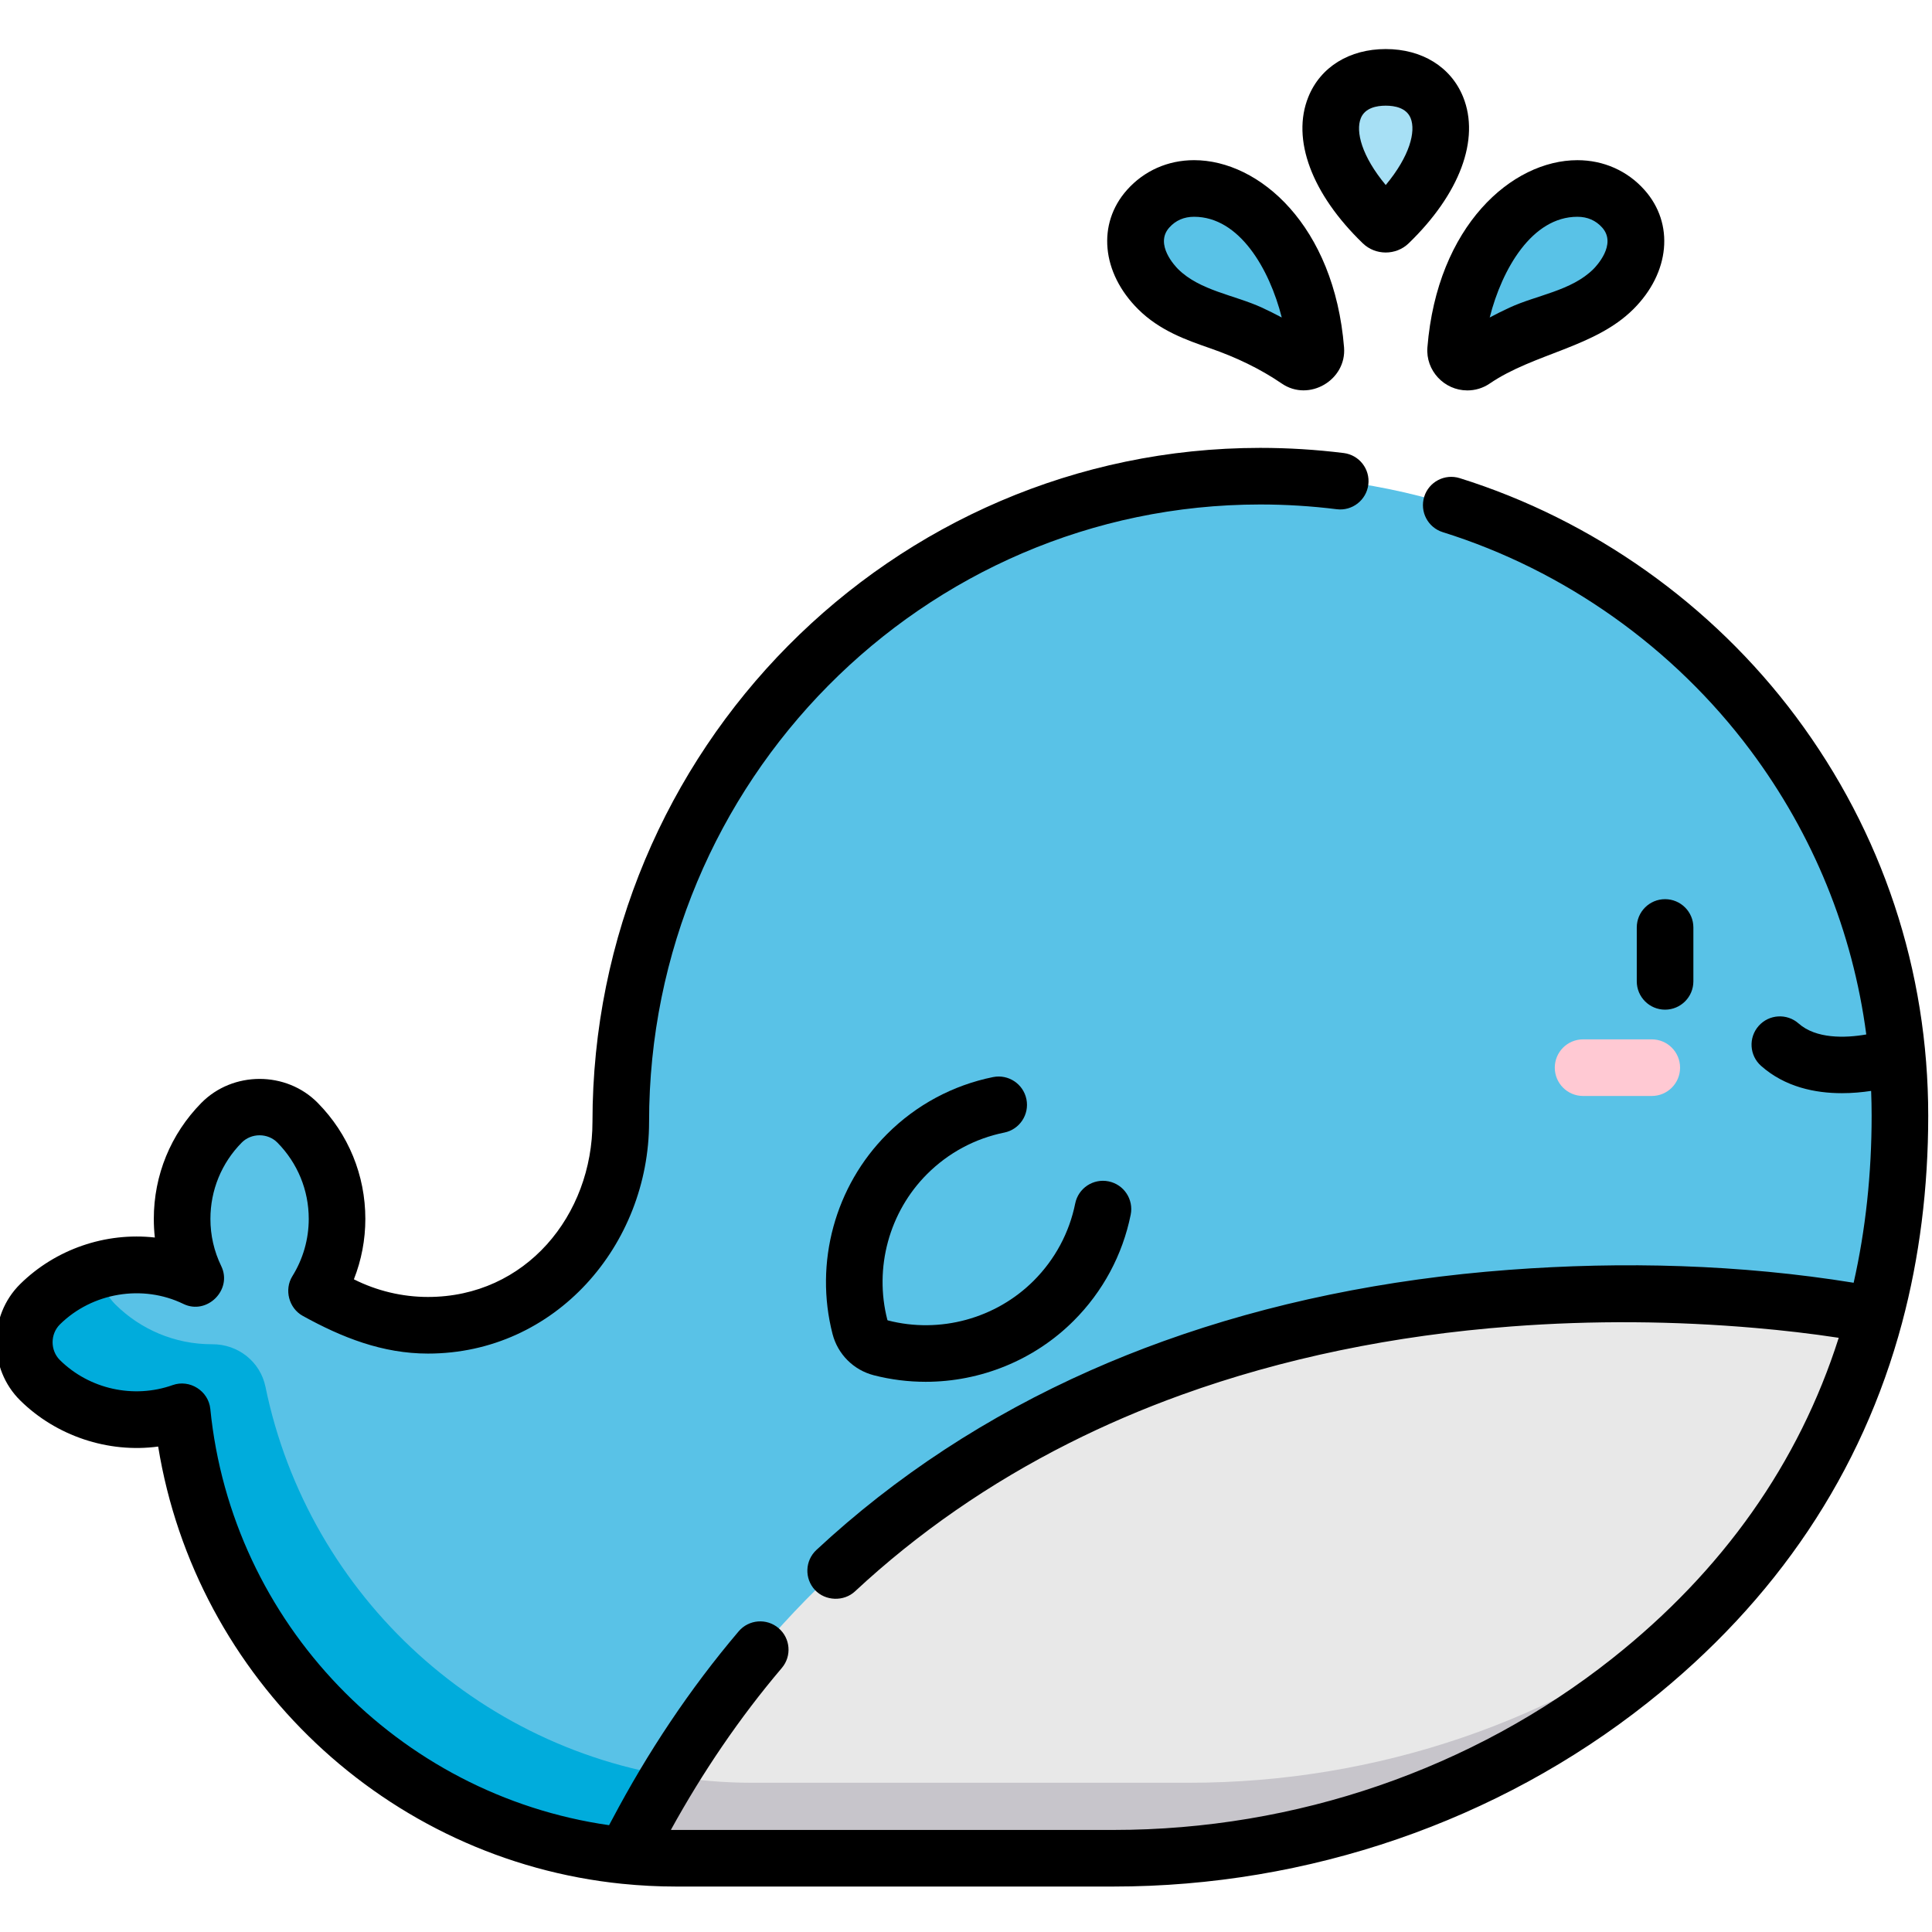<svg height="511pt" viewBox="1 -12 512 511" width="511pt" xmlns="http://www.w3.org/2000/svg"><path d="m166.75 479.27c-61.992-6.273-111.266-55.621-117.441-117.641-3.809 1.352-7.898 2.113-12.176 2.113-9.926 0-18.914-3.996-25.473-10.453-5.602-5.523-5.602-14.641 0-20.164 6.559-6.457 15.547-10.441 25.473-10.441 5.66 0 11.02 1.305 15.793 3.621-2.32-4.773-3.625-10.121-3.625-15.789 0-9.926 3.984-18.918 10.441-25.473 5.523-5.602 14.641-5.602 20.164 0 6.461 6.555 10.453 15.547 10.453 25.473 0 7.023-2.008 13.57-5.465 19.129l4.812 2.66c3.789 2.094 7.812 3.703 11.973 4.773 4.16 1.082 8.445 1.629 12.777 1.629 28.223 0 51.094-22.871 51.094-51.094v-2.805c0-93.844 75.57-171.07 169.406-171.121 93.652-.051 169.582 75.855 169.582 169.496 0 19.402-2.418 36.977-6.664 52.883zm0 0" fill="#59c2e7"/><path d="m166.75 479.27s44.676-19.32 44.676-19.32c-8.234 0-16.469.152-24.672-.684-57.461-5.812-103.988-48.629-115.402-104.246-1.371-6.672-7.273-11.305-14.086-11.281-.043 0-.086 0-.129 0-9.926 0-18.914-3.992-25.473-10.453-2.598-2.562-3.977-5.902-4.164-9.301-7.887 2.172-18.066 7.691-19.777 16.492-.883 4.547.566 9.488 3.941 12.812 6.746 6.656 15.996 10.453 25.473 10.453 4.273 0 8.367-.762 12.176-2.113.758 7.637 2.191 15.219 4.273 22.605 10.875 38.539 39.945 71.035 77.215 86.137 11.289 4.574 23.355 7.625 35.949 8.898zm0 0" fill="#00acdc"/><path d="m497.875 336.066v.012c-11.707 43.812-37.344 74.965-64.895 96.797-38.855 30.801-87.25 47.078-136.84 47.078h-115.977c-4.531 0-9-.234-13.414-.684 96.008-192.578 331.125-143.203 331.125-143.203zm0 0" fill="#e8e8e8"/><path d="m433.008 432.855c9.895-7.859 19.125-16.574 27.391-26.137-2.449 2.125-4.922 4.18-7.414 6.152-38.855 30.801-87.25 47.078-136.844 47.078h-115.977c-7.289 0-14.559-.625-21.75-1.824-4.078 6.703-7.977 13.746-11.664 21.145 2.207.227 11.148.684 13.414.684h115.977c12.398 0 24.719-1.02 36.84-3.023 36.145-5.988 71.117-21.16 100-44.055.008-.008.016-.016.027-.02zm0 0" fill="#c7c5cb"/><path d="m438.738 277.945h-18.203c-4.145 0-7.5-3.359-7.5-7.504 0-4.141 3.355-7.5 7.5-7.5h18.203c4.145 0 7.5 3.359 7.5 7.5 0 4.145-3.355 7.504-7.5 7.504zm0 0" fill="#ffc9d3"/><path d="m386.793 80.168c3.039-37.625 31.953-51.367 44.449-37.344 6 6.734 3.16 15.527-2.645 21.301-6.641 6.609-16.133 7.902-24.344 11.695-4.359 2.012-8.672 4.402-12.691 7.148-2.129 1.453-4.977-.234-4.77-2.801zm0 0" fill="#59c2e7"/><path d="m349.754 80.168c-3.039-37.625-31.953-51.367-44.449-37.344-6 6.734-3.16 15.527 2.645 21.301 6.641 6.609 16.133 7.902 24.34 11.695 4.363 2.012 8.676 4.402 12.695 7.148 2.129 1.453 4.977-.234 4.77-2.801zm0 0" fill="#59c2e7"/><path d="m367.418 46.602c.477.457 1.23.457 1.707 0 21.094-20.367 15.496-38.602-.852-38.602-16.348 0-21.945 18.234-.855 38.602zm0 0" fill="#a7e0f5"/><path d="m449.762 247.566v-14.277c0-4.141-3.359-7.5-7.5-7.5-4.145 0-7.5 3.359-7.5 7.5v14.277c0 4.145 3.355 7.504 7.5 7.504 4.141 0 7.5-3.359 7.5-7.504zm0 0"/><path d="m267.145 287.645c4.062-.824 6.688-4.781 5.867-8.84-.824-4.062-4.785-6.684-8.844-5.867-10.66 2.16-20.375 7.383-28.09 15.102-13.785 13.781-19.32 34.09-14.445 52.988 1.383 5.359 5.566 9.543 10.922 10.926 4.539 1.168 9.16 1.738 13.754 1.738 14.527 0 28.766-5.707 39.238-16.184 7.719-7.719 12.941-17.434 15.098-28.094.824-4.062-1.801-8.02-5.863-8.84-4.062-.824-8.02 1.801-8.84 5.863-1.57 7.762-5.375 14.836-11 20.465-10.051 10.047-24.855 14.078-38.637 10.523-.074-.02-.125-.07-.145-.145-3.555-13.785.477-28.59 10.523-38.637 5.625-5.625 12.703-9.43 20.461-11zm0 0"/><path d="m389.816 90.965c2.07.008 4.148-.582 5.938-1.801 11.766-8.035 27.883-9.559 38.094-19.719 9.711-9.664 10.93-22.664 2.957-31.609-4.535-5.086-10.848-7.887-17.781-7.887-17.328 0-37.145 17.387-39.746 49.613-.496 6.113 4.434 11.387 10.539 11.402zm29.207-46.016c2.672 0 4.883.965 6.578 2.867 3.98 4.465-1.676 10.336-2.332 10.992-5.789 5.762-15.016 6.883-22.199 10.203-1.805.832-3.57 1.711-5.285 2.629 3.277-12.91 11.242-26.691 23.238-26.691zm0 0"/><path d="m317.441 29.945c-6.934 0-13.246 2.801-17.777 7.891-7.973 8.945-6.758 21.945 2.953 31.609 5.738 5.707 12.824 8.172 19.07 10.344 6.746 2.348 13.113 5.332 19.023 9.371 7.199 4.914 17.176-.949 16.477-9.598-2.598-32.227-22.418-49.617-39.746-49.617zm17.953 39.066c-7.145-3.305-16.43-4.469-22.195-10.203-.656-.656-6.316-6.527-2.336-10.992 1.695-1.902 3.91-2.867 6.582-2.867 11.996 0 19.957 13.781 23.234 26.691-1.715-.918-3.48-1.797-5.285-2.629zm0 0"/><path d="m362.172 51.996c3.348 3.23 8.781 3.227 12.125 0 13.566-13.102 18.969-27.605 14.449-38.797-3.215-7.953-10.883-12.699-20.512-12.699-9.633 0-17.301 4.746-20.512 12.699-4.523 11.191.879 25.695 14.449 38.797zm-.539-33.18c1.105-2.738 4.199-3.312 6.602-3.312 2.398 0 5.492.574 6.602 3.312 1.422 3.527-.238 10.074-6.602 17.719-6.367-7.648-8.027-14.191-6.602-17.719zm0 0"/><path d="m165.953 486.734c4.711.477 9.477.719 14.168.719h115.977c51.629 0 101.883-17.297 141.504-48.699 34.145-27.059 56.848-60.953 67.48-100.742.004-.012.004-.027.008-.043 4.586-17.18 6.91-35.613 6.91-54.785 0-38.484-12.141-75.078-35.105-105.824-22.203-29.719-53.832-52.145-89.062-63.148-3.953-1.234-8.164.969-9.398 4.922-1.234 3.957.969 8.16 4.922 9.398 32.242 10.066 61.195 30.598 81.52 57.805 16.68 22.332 27.109 48.035 30.707 75.305-5.652.992-13.332 1.168-17.93-2.906-3.102-2.746-7.844-2.457-10.59.645-2.746 3.102-2.461 7.84.641 10.586 6.355 5.629 14.344 7.238 21.406 7.238 2.785 0 5.418-.25 7.758-.605.086 2.188.133 4.383.133 6.586 0 15.402-1.602 30.254-4.766 44.258-30.121-4.871-60.992-5.699-91.398-3.418-32.664 2.445-63.445 8.801-91.484 18.891-6.602 2.375-13.055 4.961-19.352 7.75-27.289 12.094-51.66 28.051-72.652 47.594-3.031 2.824-3.199 7.57-.379 10.602 2.75 2.953 7.656 3.121 10.602.379 16.695-15.543 35.688-28.688 56.711-39.277 9.555-4.816 19.531-9.102 29.906-12.844 26.703-9.637 56.086-15.727 87.328-18.098 21.531-1.637 43.215-1.465 64.723.406 7.18.621 14.719 1.484 21.996 2.594.016.004.031.008.047.008-10.574 33.219-30.727 61.77-60 84.965-36.98 29.312-83.922 45.457-132.18 45.457h-115.98c-.445 0-.887 0-1.336-.008 8.367-15.199 18.164-29.68 29.398-42.91 2.684-3.156 2.297-7.891-.863-10.57-3.156-2.684-7.891-2.297-10.57.859-12.973 15.27-24.137 32.094-33.5 49.801-.277.523-.566 1.039-.844 1.566-55.965-8.008-100.027-53.633-105.672-110.305-.477-4.777-5.449-7.934-9.977-6.324-10.332 3.676-22.059 1.082-29.867-6.613-2.602-2.559-2.605-6.914-.004-9.477 8.559-8.438 21.906-10.668 32.719-5.418 6.258 3.039 13.066-3.766 10.027-10.023-1.902-3.918-2.871-8.129-2.871-12.512 0-7.609 2.941-14.785 8.281-20.207 2.562-2.598 6.918-2.602 9.48-.004 5.348 5.43 8.297 12.605 8.297 20.211 0 5.363-1.5 10.609-4.336 15.172-2.227 3.578-.934 8.492 2.742 10.523 10.41 5.754 21.137 9.996 33.191 9.996 33.762 0 58.594-28.777 58.594-61.398 0-90.172 72.633-163.574 161.91-163.621h.09c6.738 0 13.547.422 20.234 1.258 4.105.516 7.859-2.406 8.371-6.52.512-4.109-2.406-7.855-6.516-8.371-7.301-.906-14.734-1.367-22.094-1.367-.031 0-.062 0-.094 0-97.543.051-176.902 80.176-176.902 178.617-.004 24.738-17.684 46.398-43.594 46.398-6.797 0-13.562-1.613-19.633-4.676 2-5.078 3.035-10.504 3.035-16.012 0-11.566-4.477-22.484-12.613-30.742-8.355-8.484-22.5-8.461-30.848.004-8.125 8.25-12.598 19.164-12.598 30.738 0 1.66.09 3.309.273 4.938-13.074-1.465-26.309 3.094-35.68 12.328-8.48 8.355-8.465 22.5.004 30.848 9.535 9.406 23.281 14.012 36.559 12.219 9.98 61.438 60.465 109.551 123.035 115.887zm0 0"/></svg>
